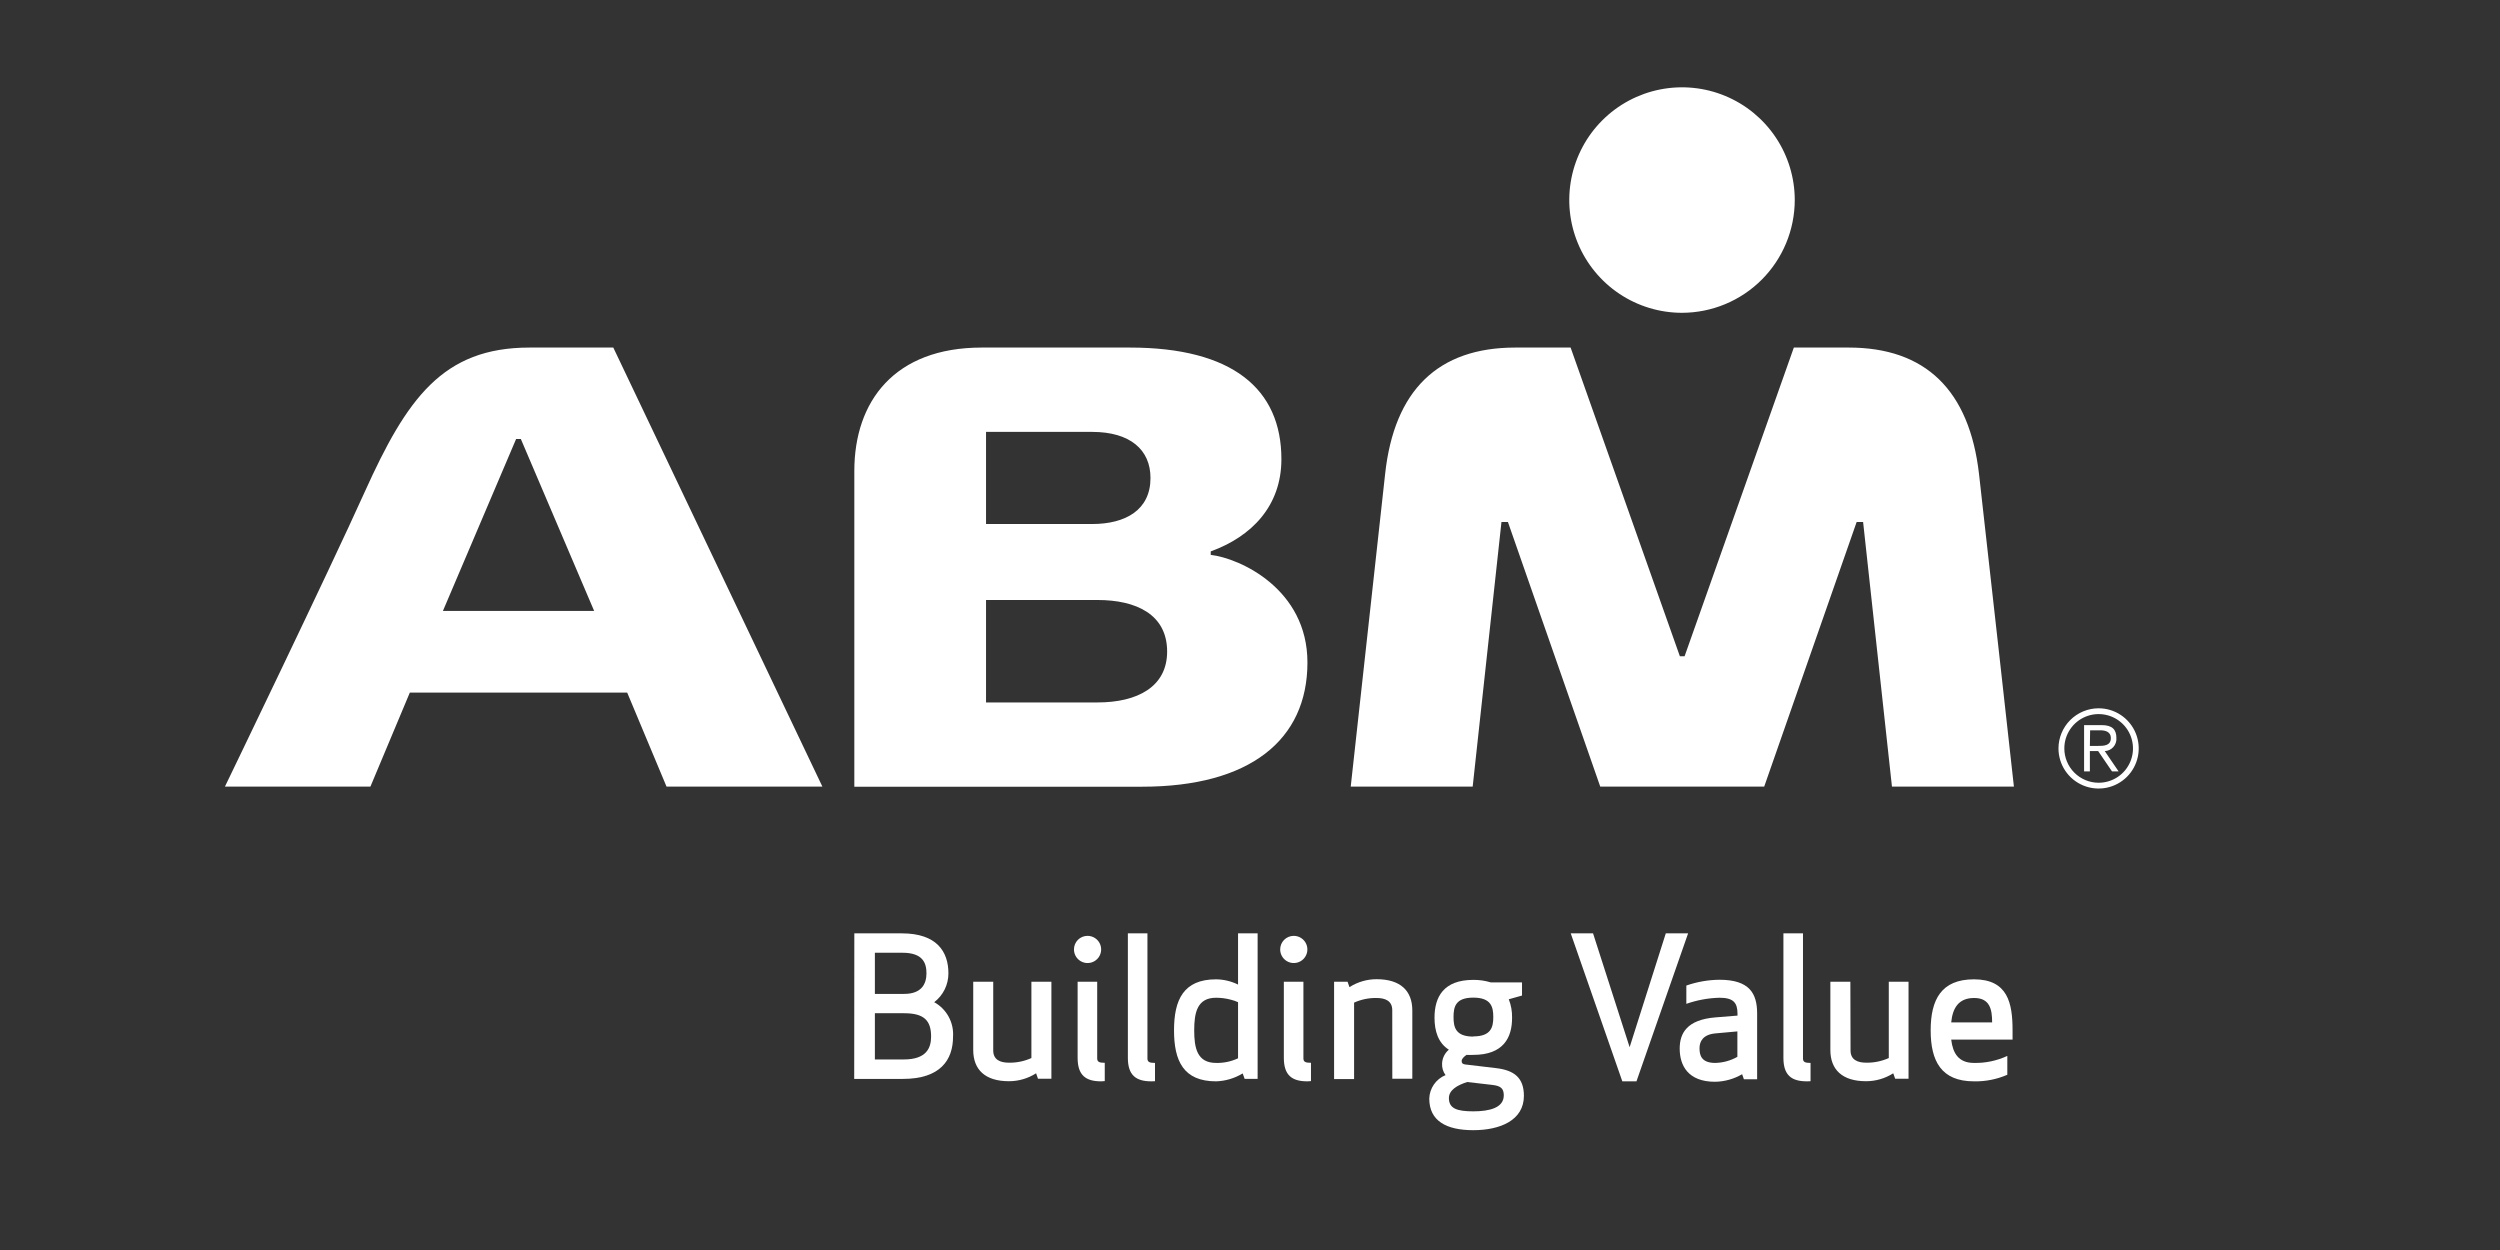 <svg width="410" height="205" viewBox="0 0 410 205" fill="none" xmlns="http://www.w3.org/2000/svg">
<rect x="0" y="0" width="410" height="205" fill="#333333" stroke="none"/>
<path d="M275.86 51.3C272.203 51.302 268.627 50.219 265.585 48.189C262.543 46.158 260.172 43.271 258.771 39.893C257.37 36.514 257.002 32.796 257.714 29.209C258.427 25.622 260.187 22.326 262.772 19.739C265.358 17.152 268.652 15.39 272.239 14.676C275.826 13.962 279.545 14.327 282.924 15.726C286.303 17.126 289.191 19.496 291.224 22.537C293.256 25.577 294.34 29.153 294.34 32.81C294.332 37.71 292.383 42.407 288.92 45.872C285.456 49.338 280.76 51.289 275.86 51.3Z" fill="white"/>
<path d="M330.28 129H310.28L305.55 85.61H304.49L289.33 129H262.44L247.3 85.61H246.24L241.52 129H221.52C221.52 129 225.52 92.5 227.16 77.74C228.65 64 235.84 57 248.5 57H257.58L275.5 107.63H276.27L294.19 57H303.19C315.79 57 322.98 64 324.56 77.74C326.18 92 330.28 129 330.28 129ZM100.58 57L134.87 129H109.31L102.86 113.59H67.21L60.75 129H36.89C36.89 129 54 93.59 59.83 80.64C66.7 65.43 72.57 57 86.83 57H100.58ZM84.64 72L72.64 100.19H97.44L85.42 72H84.64ZM214.42 108.66C214.42 121.35 204.98 129.02 187.3 129.02H140.11V77.24C140.11 65.81 146.7 57 161 57H185.3C202.1 57 210.15 63.77 210.15 75.3C210.15 82.99 205.27 87.99 198.56 90.43V91C203.31 91.55 214.42 96.57 214.42 108.64V108.66ZM179.1 85.94C184.59 85.94 188.68 83.64 188.68 78.39C188.68 73.74 185.32 70.83 179.1 70.83H161.71V85.94H179.1ZM180 115.2C186.54 115.2 191.41 112.63 191.41 106.86C191.41 100.71 186.25 98.4 180 98.4H161.71V115.2H180Z" fill="white"/>
<path d="M140.11 153.07H147.9C153.63 153.07 155.54 156.07 155.54 159.62C155.543 160.536 155.335 161.441 154.931 162.263C154.526 163.086 153.938 163.803 153.21 164.36C154.207 164.91 155.027 165.732 155.574 166.731C156.121 167.73 156.373 168.864 156.3 170C156.3 173.85 154.2 176.94 148.09 176.94H140.09L140.11 153.07ZM148.03 156.25H143.48V163H148.28C151.21 163 151.94 161.28 151.94 159.62C151.94 157.96 151.37 156.25 148 156.25H148.03ZM143.48 173.75H148.22C151.97 173.75 152.7 171.84 152.7 169.99C152.7 167.35 151.53 166.17 148.28 166.17H143.48V173.75Z" fill="white"/>
<path d="M162.89 172.28C162.89 173.78 164 174.28 165.46 174.28C166.731 174.303 167.992 174.043 169.15 173.52V161H172.43V176.91H170.23L169.92 176.02C168.588 176.871 167.041 177.322 165.46 177.32C161.55 177.32 159.61 175.41 159.61 172.2V161H162.89V172.28Z" fill="white"/>
<path d="M178.35 153.48C178.791 153.478 179.223 153.607 179.592 153.851C179.96 154.095 180.247 154.442 180.417 154.85C180.588 155.257 180.633 155.706 180.548 156.139C180.463 156.572 180.252 156.97 179.94 157.283C179.629 157.596 179.231 157.81 178.799 157.896C178.366 157.983 177.917 157.94 177.509 157.771C177.101 157.603 176.752 157.317 176.506 156.95C176.261 156.583 176.13 156.151 176.13 155.71C176.129 155.418 176.185 155.128 176.296 154.857C176.407 154.587 176.57 154.341 176.777 154.134C176.983 153.927 177.228 153.762 177.498 153.65C177.768 153.538 178.058 153.48 178.35 153.48V153.48ZM180.58 177.34C178.06 177.34 176.73 176.34 176.73 173.49V161H179.94V173.57C179.94 174.14 180.26 174.3 181.18 174.3V177.3L180.58 177.34Z" fill="white"/>
<path d="M188.82 177.34C186.3 177.34 184.97 176.34 184.97 173.49V153.07H188.18V173.59C188.18 174.16 188.5 174.32 189.42 174.32V177.32L188.82 177.34Z" fill="white"/>
<path d="M206.25 176.93H204.12L203.8 176.04C202.483 176.842 200.981 177.29 199.44 177.34C194.07 177.34 192.54 173.97 192.54 168.98C192.54 163.99 194.07 160.61 199.44 160.61C200.689 160.623 201.92 160.917 203.04 161.47V153.07H206.25V176.93ZM199.44 163.63C196.33 163.63 195.85 166.08 195.85 168.98C195.85 171.88 196.33 174.32 199.44 174.32C200.683 174.35 201.915 174.09 203.04 173.56V164.36C202.661 164.185 202.266 164.048 201.86 163.95C201.071 163.739 200.257 163.632 199.44 163.63Z" fill="white"/>
<path d="M212.17 153.48C212.612 153.478 213.044 153.607 213.412 153.851C213.78 154.095 214.067 154.442 214.238 154.85C214.408 155.257 214.453 155.706 214.369 156.139C214.284 156.572 214.072 156.97 213.761 157.283C213.449 157.596 213.052 157.81 212.619 157.896C212.186 157.983 211.737 157.94 211.329 157.771C210.921 157.603 210.572 157.317 210.327 156.95C210.081 156.583 209.95 156.151 209.95 155.71C209.949 155.418 210.005 155.128 210.116 154.857C210.227 154.587 210.391 154.341 210.597 154.134C210.803 153.927 211.048 153.762 211.318 153.65C211.588 153.538 211.878 153.48 212.17 153.48V153.48ZM214.4 177.34C211.88 177.34 210.55 176.34 210.55 173.49V161H213.76V173.57C213.76 174.14 214.08 174.3 215 174.3V177.3L214.4 177.34Z" fill="white"/>
<path d="M228.33 165.67C228.33 164.17 227.22 163.67 225.76 163.67C224.489 163.647 223.229 163.907 222.07 164.43V176.97H218.79V161H221L221.31 161.89C222.642 161.039 224.19 160.588 225.77 160.59C229.68 160.59 231.62 162.5 231.62 165.71V176.91H228.34L228.33 165.67Z" fill="white"/>
<path d="M241.62 173C241.251 173.021 240.88 173.021 240.51 173C240.13 173.26 239.71 173.64 239.71 174C239.71 174.36 239.87 174.51 240.28 174.57L245.34 175.17C248.34 175.52 249.92 176.76 249.92 179.72C249.92 183.72 246.04 185.35 241.62 185.35C237.2 185.35 234.4 183.83 234.4 180.17C234.424 179.339 234.689 178.532 235.163 177.848C235.637 177.165 236.3 176.634 237.07 176.32V176.32C236.67 175.778 236.468 175.114 236.5 174.44C236.513 174.002 236.618 173.571 236.81 173.176C237.001 172.781 237.274 172.431 237.61 172.15C235.86 171.04 235.26 169.1 235.26 166.9C235.26 163.53 236.72 160.7 241.62 160.7C242.589 160.69 243.554 160.828 244.48 161.11H249.61V163.27L247.44 163.88C247.817 164.835 248 165.854 247.98 166.88C248 170.18 246.55 173 241.62 173ZM240.62 177.45C238.94 177.99 237.62 178.79 237.62 180.09C237.62 181.81 238.96 182.26 241.62 182.26C244.28 182.26 246.62 181.68 246.62 179.64C246.62 178.53 246.14 178.09 244.77 177.93L240.62 177.45ZM241.62 169.97C244.55 169.97 244.9 168.44 244.9 166.79C244.9 165.14 244.55 163.61 241.62 163.61C238.69 163.61 238.38 165.14 238.38 166.79C238.38 168.44 238.69 170 241.62 170V169.97Z" fill="white"/>
<path d="M273.19 153.07H276.85L268.38 177.34H266.06L257.6 153.07H261.26L267.26 171.74L273.19 153.07Z" fill="white"/>
<path d="M282 163.63C280.145 163.678 278.31 164.016 276.56 164.63V161.63C278.309 161.018 280.147 160.697 282 160.68C286.9 160.68 288.17 162.91 288.17 166.21V177H286L285.71 176.17C284.358 176.96 282.825 177.388 281.26 177.41C276.84 177.41 275.47 174.74 275.47 171.97C275.47 169.46 276.64 167.23 281.35 166.85L284.95 166.56V166.24C284.94 164.46 284.3 163.63 282 163.63ZM281.3 169.48C279.3 169.67 278.72 170.79 278.72 171.9C278.72 173.01 278.98 174.32 281.3 174.32C282.574 174.291 283.821 173.948 284.93 173.32V169.15L281.3 169.48Z" fill="white"/>
<path d="M296.33 177.34C293.81 177.34 292.48 176.34 292.48 173.49V153.07H295.69V173.59C295.69 174.16 296.01 174.32 296.93 174.32V177.32L296.33 177.34Z" fill="white"/>
<path d="M303.49 172.28C303.49 173.78 304.6 174.28 306.06 174.28C307.334 174.301 308.597 174.042 309.76 173.52V161H313V176.91H310.81L310.49 176.02C309.158 176.871 307.61 177.322 306.03 177.32C302.12 177.32 300.18 175.41 300.18 172.2V161H303.46L303.49 172.28Z" fill="white"/>
<path d="M320 170.5C320.26 172.7 321.18 174.32 323.73 174.32C325.617 174.36 327.488 173.966 329.2 173.17V176.26C327.476 177.011 325.61 177.38 323.73 177.34C318.35 177.34 316.63 174 316.63 168.98C316.63 163.96 318.35 160.61 323.73 160.61C329.29 160.61 330.06 164.52 330.06 168.98V170.5H320ZM320 167.67H326.71C326.71 165.57 326.36 163.67 323.76 163.67C321.16 163.67 320.22 165.38 320 167.67Z" fill="white"/>
<path d="M344.17 116.16C345.471 116.16 346.743 116.546 347.826 117.269C348.908 117.992 349.751 119.02 350.249 120.222C350.747 121.424 350.877 122.747 350.623 124.024C350.37 125.3 349.743 126.473 348.823 127.393C347.902 128.313 346.73 128.94 345.454 129.194C344.177 129.447 342.854 129.317 341.652 128.819C340.449 128.321 339.422 127.478 338.699 126.396C337.976 125.314 337.59 124.041 337.59 122.74C337.592 120.996 338.287 119.324 339.52 118.09C340.753 116.857 342.426 116.163 344.17 116.16V116.16ZM344.17 128.37C345.284 128.372 346.373 128.043 347.3 127.426C348.228 126.809 348.951 125.93 349.378 124.901C349.806 123.873 349.919 122.741 349.703 121.648C349.487 120.555 348.951 119.551 348.164 118.763C347.377 117.974 346.374 117.437 345.282 117.219C344.19 117.001 343.057 117.112 342.028 117.538C340.998 117.963 340.118 118.685 339.499 119.611C338.88 120.537 338.55 121.626 338.55 122.74C338.55 124.231 339.142 125.662 340.195 126.718C341.249 127.773 342.678 128.367 344.17 128.37V128.37ZM342.74 126.51H341.79V118.92H344.7C346.42 118.92 347.09 119.66 347.09 121.03C347.11 121.298 347.077 121.567 346.991 121.821C346.905 122.075 346.769 122.309 346.591 122.51C346.413 122.711 346.196 122.873 345.953 122.989C345.711 123.104 345.448 123.169 345.18 123.18L347.45 126.51H346.37L344.1 123.18H342.74V126.51ZM342.74 122.33H344C345 122.33 346.18 122.33 346.18 121.03C346.18 120.03 345.29 119.77 344.48 119.77H342.78L342.74 122.33Z" fill="white"/>
</svg>
